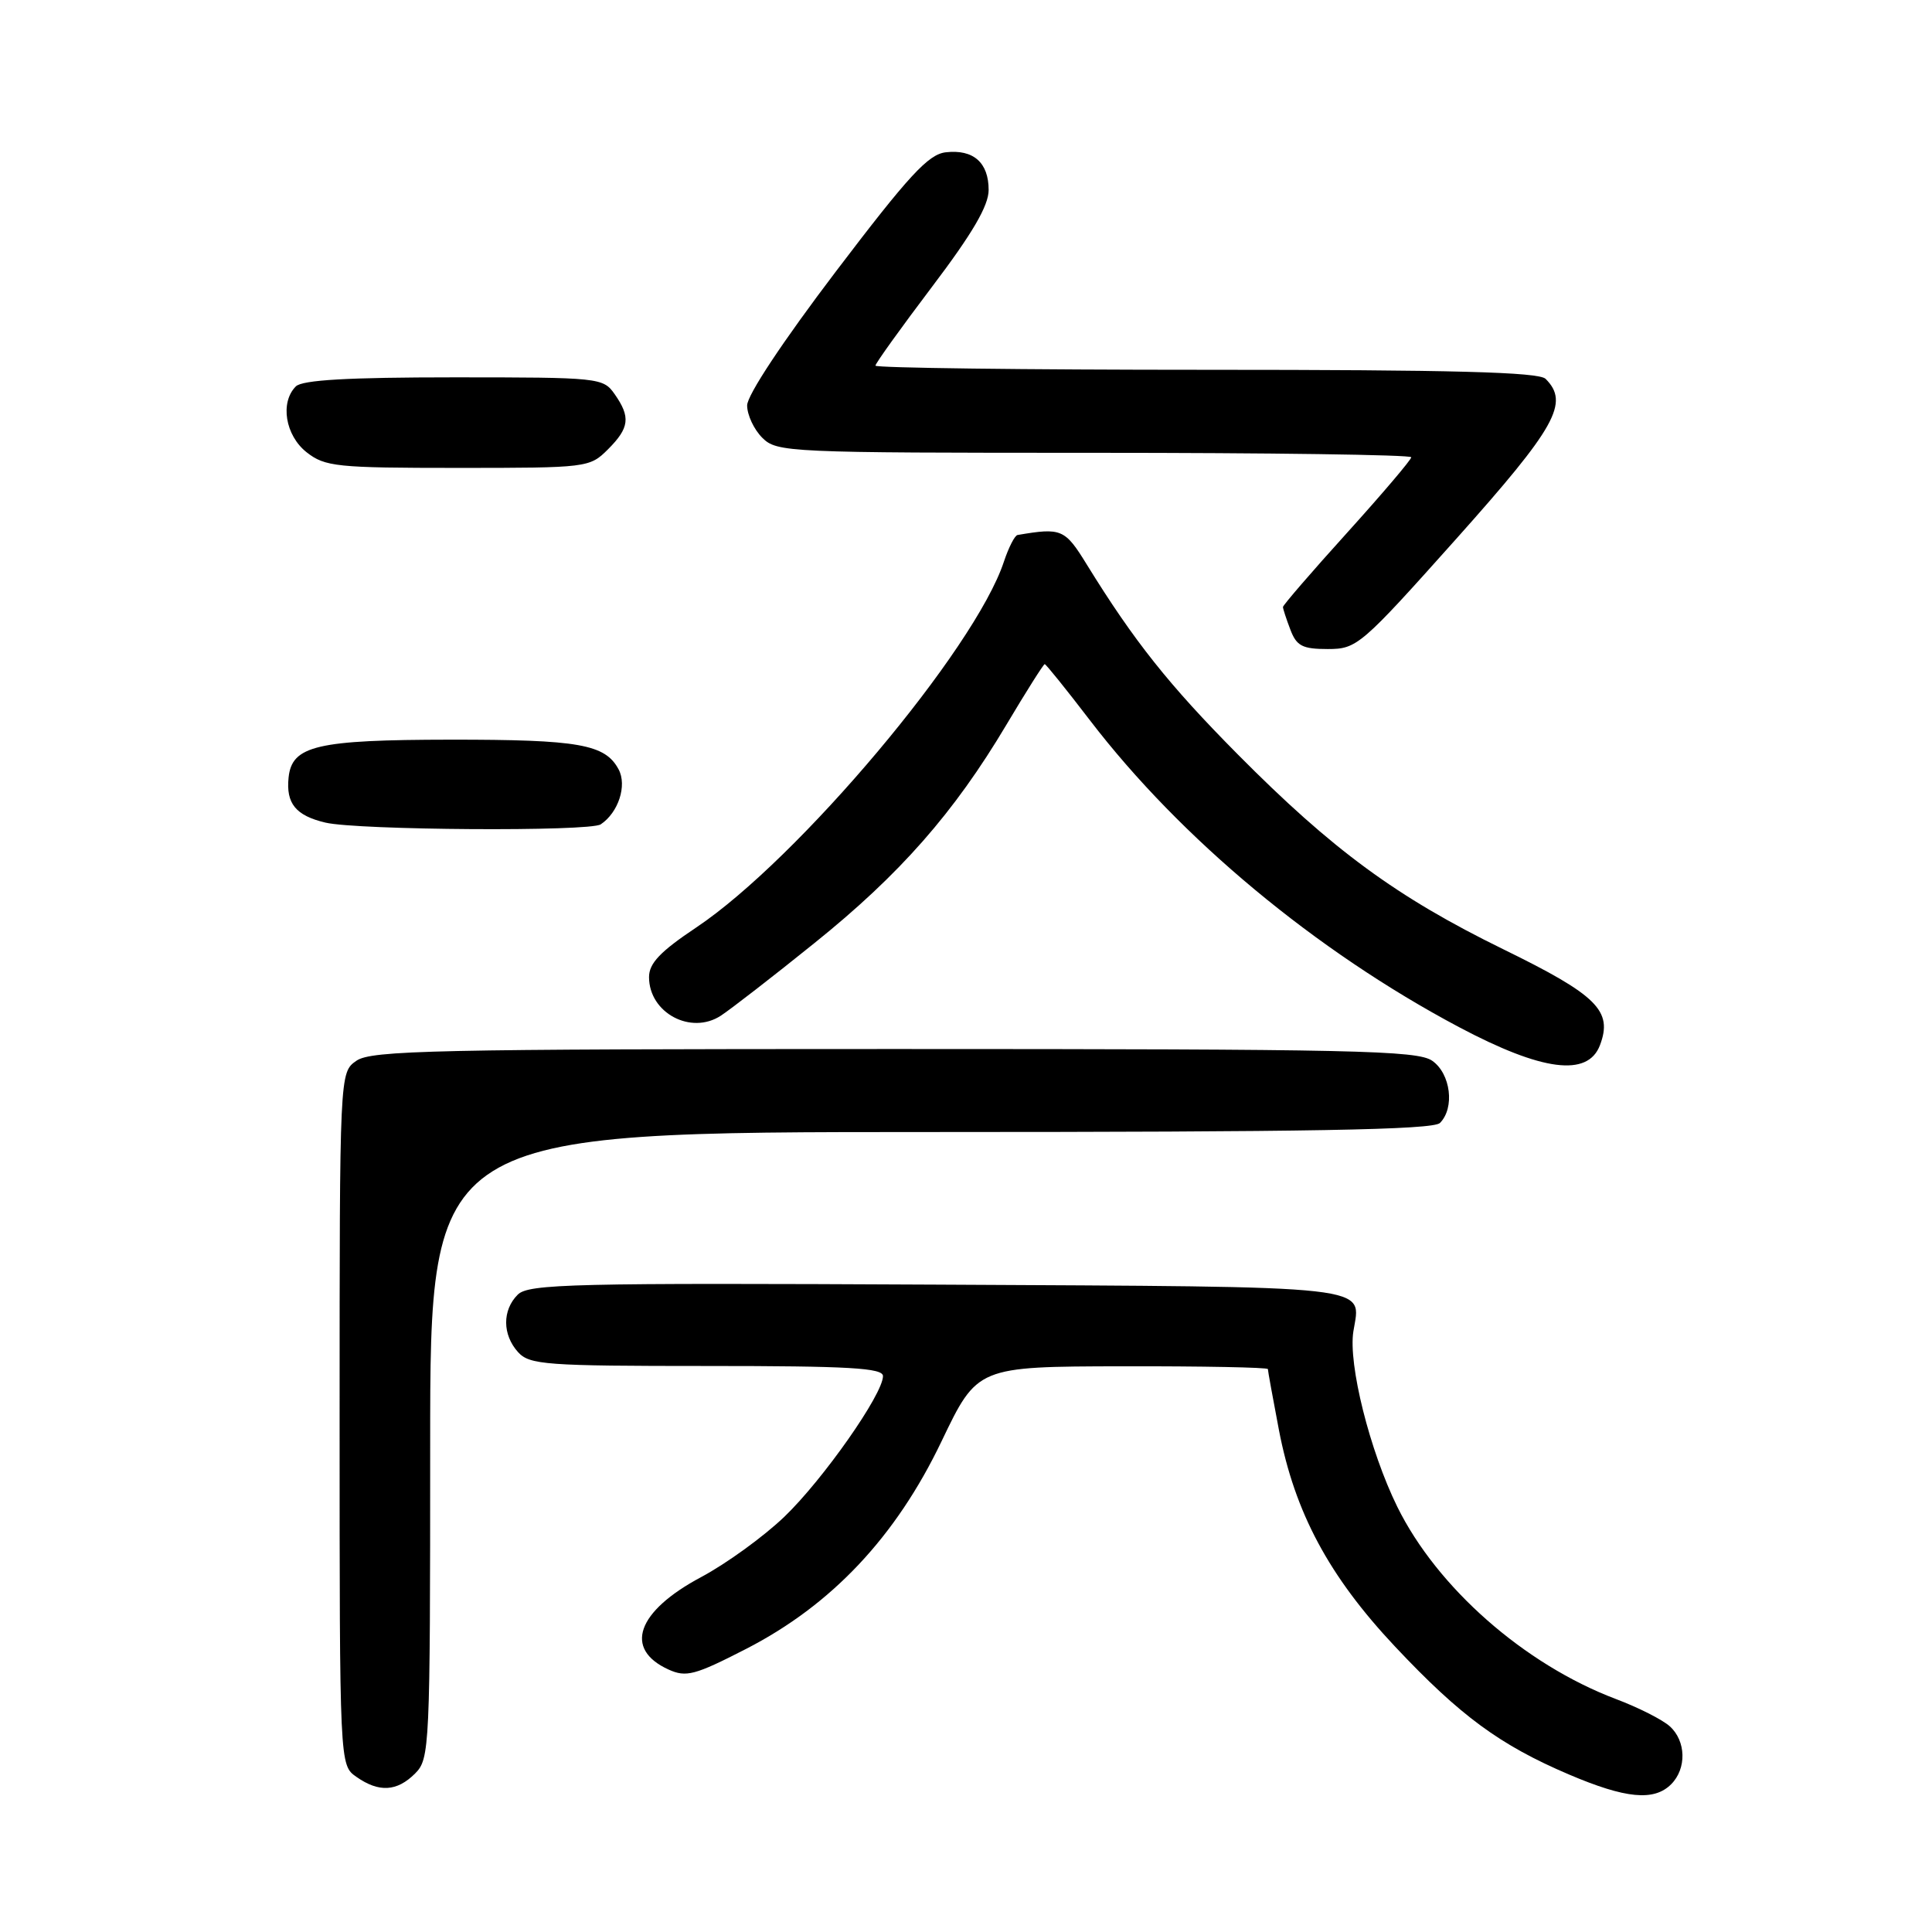 <?xml version="1.0" encoding="UTF-8" standalone="no"?>
<!DOCTYPE svg PUBLIC "-//W3C//DTD SVG 1.1//EN" "http://www.w3.org/Graphics/SVG/1.1/DTD/svg11.dtd" >
<svg xmlns="http://www.w3.org/2000/svg" xmlns:xlink="http://www.w3.org/1999/xlink" version="1.1" viewBox="0 0 256 256">
 <g >
 <path fill="currentColor"
d=" M 221.43 236.43 C 223.51 234.35 223.42 230.69 221.25 228.74 C 220.29 227.87 217.07 226.24 214.09 225.12 C 201.98 220.53 190.43 210.37 185.15 199.66 C 181.50 192.24 178.63 180.77 179.33 176.41 C 180.32 170.21 183.14 170.53 124.13 170.22 C 75.84 169.98 70.03 170.12 68.60 171.55 C 66.54 173.61 66.56 176.86 68.65 179.17 C 70.17 180.84 72.31 181.00 93.65 181.00 C 112.54 181.00 117.00 181.26 117.00 182.34 C 117.00 184.74 109.06 196.05 103.94 200.97 C 101.20 203.60 96.23 207.20 92.91 208.97 C 84.38 213.52 82.61 218.50 88.58 221.22 C 90.92 222.28 92.06 221.98 98.86 218.49 C 110.21 212.66 118.70 203.64 124.76 190.98 C 129.50 181.08 129.50 181.08 148.75 181.04 C 159.34 181.02 168.00 181.19 168.00 181.41 C 168.00 181.64 168.66 185.26 169.46 189.46 C 171.56 200.41 176.09 208.87 184.87 218.20 C 193.50 227.37 198.73 231.22 207.92 235.14 C 215.41 238.33 219.16 238.69 221.43 236.43 Z  M 55.00 235.00 C 56.94 233.06 57.00 231.67 57.00 191.50 C 57.00 150.00 57.00 150.00 123.30 150.00 C 173.53 150.00 189.89 149.71 190.80 148.80 C 192.79 146.81 192.23 142.27 189.78 140.56 C 187.82 139.18 179.38 139.00 118.50 139.00 C 57.62 139.00 49.18 139.18 47.22 140.56 C 45.00 142.11 45.00 142.11 45.00 188.00 C 45.00 233.89 45.00 233.89 47.22 235.44 C 50.21 237.54 52.60 237.40 55.00 235.00 Z  M 212.00 138.50 C 213.73 133.94 211.66 131.88 199.19 125.78 C 185.07 118.87 176.57 112.63 164.00 99.95 C 154.88 90.75 150.29 84.98 144.01 74.81 C 141.10 70.08 140.66 69.90 134.83 70.89 C 134.46 70.95 133.65 72.54 133.02 74.43 C 129.20 86.01 105.77 113.86 92.25 122.90 C 87.49 126.08 86.00 127.64 86.00 129.47 C 86.00 134.21 91.55 137.18 95.52 134.58 C 96.86 133.70 102.44 129.38 107.92 124.96 C 119.24 115.86 126.42 107.69 133.35 96.04 C 135.98 91.62 138.27 88.00 138.43 88.00 C 138.59 88.00 141.29 91.35 144.42 95.44 C 156.45 111.14 174.33 126.01 193.31 136.09 C 204.35 141.95 210.39 142.73 212.00 138.50 Z  M 79.60 109.23 C 81.94 107.67 83.11 104.08 81.97 101.95 C 80.19 98.61 76.72 98.00 59.68 98.01 C 41.97 98.03 38.68 98.80 38.24 103.02 C 37.88 106.47 39.19 108.07 43.12 109.00 C 47.42 110.01 78.14 110.21 79.60 109.23 Z  M 192.96 71.40 C 206.20 56.57 207.98 53.38 204.80 50.20 C 203.90 49.30 192.53 49.00 159.80 49.00 C 135.71 49.00 116.00 48.75 116.00 48.45 C 116.00 48.15 119.38 43.45 123.50 38.00 C 128.87 30.91 131.00 27.26 131.00 25.17 C 131.00 21.54 128.98 19.76 125.32 20.18 C 123.01 20.44 120.42 23.25 110.76 35.97 C 103.73 45.23 99.00 52.36 99.00 53.72 C 99.00 54.98 99.90 56.90 101.00 58.00 C 102.94 59.94 104.33 60.00 145.00 60.00 C 168.10 60.00 187.00 60.26 187.00 60.59 C 187.00 60.91 183.18 65.41 178.50 70.59 C 173.82 75.76 170.00 80.19 170.00 80.43 C 170.00 80.67 170.44 82.02 170.98 83.43 C 171.80 85.60 172.58 86.00 175.93 86.00 C 179.80 86.00 180.30 85.57 192.96 71.40 Z  M 80.55 59.55 C 83.41 56.69 83.58 55.27 81.44 52.22 C 79.92 50.05 79.41 50.00 60.14 50.00 C 46.12 50.00 40.05 50.35 39.20 51.20 C 37.08 53.32 37.80 57.70 40.63 59.93 C 43.07 61.84 44.58 62.00 60.68 62.00 C 77.83 62.00 78.13 61.96 80.55 59.55 Z "/>
</g>
</svg>